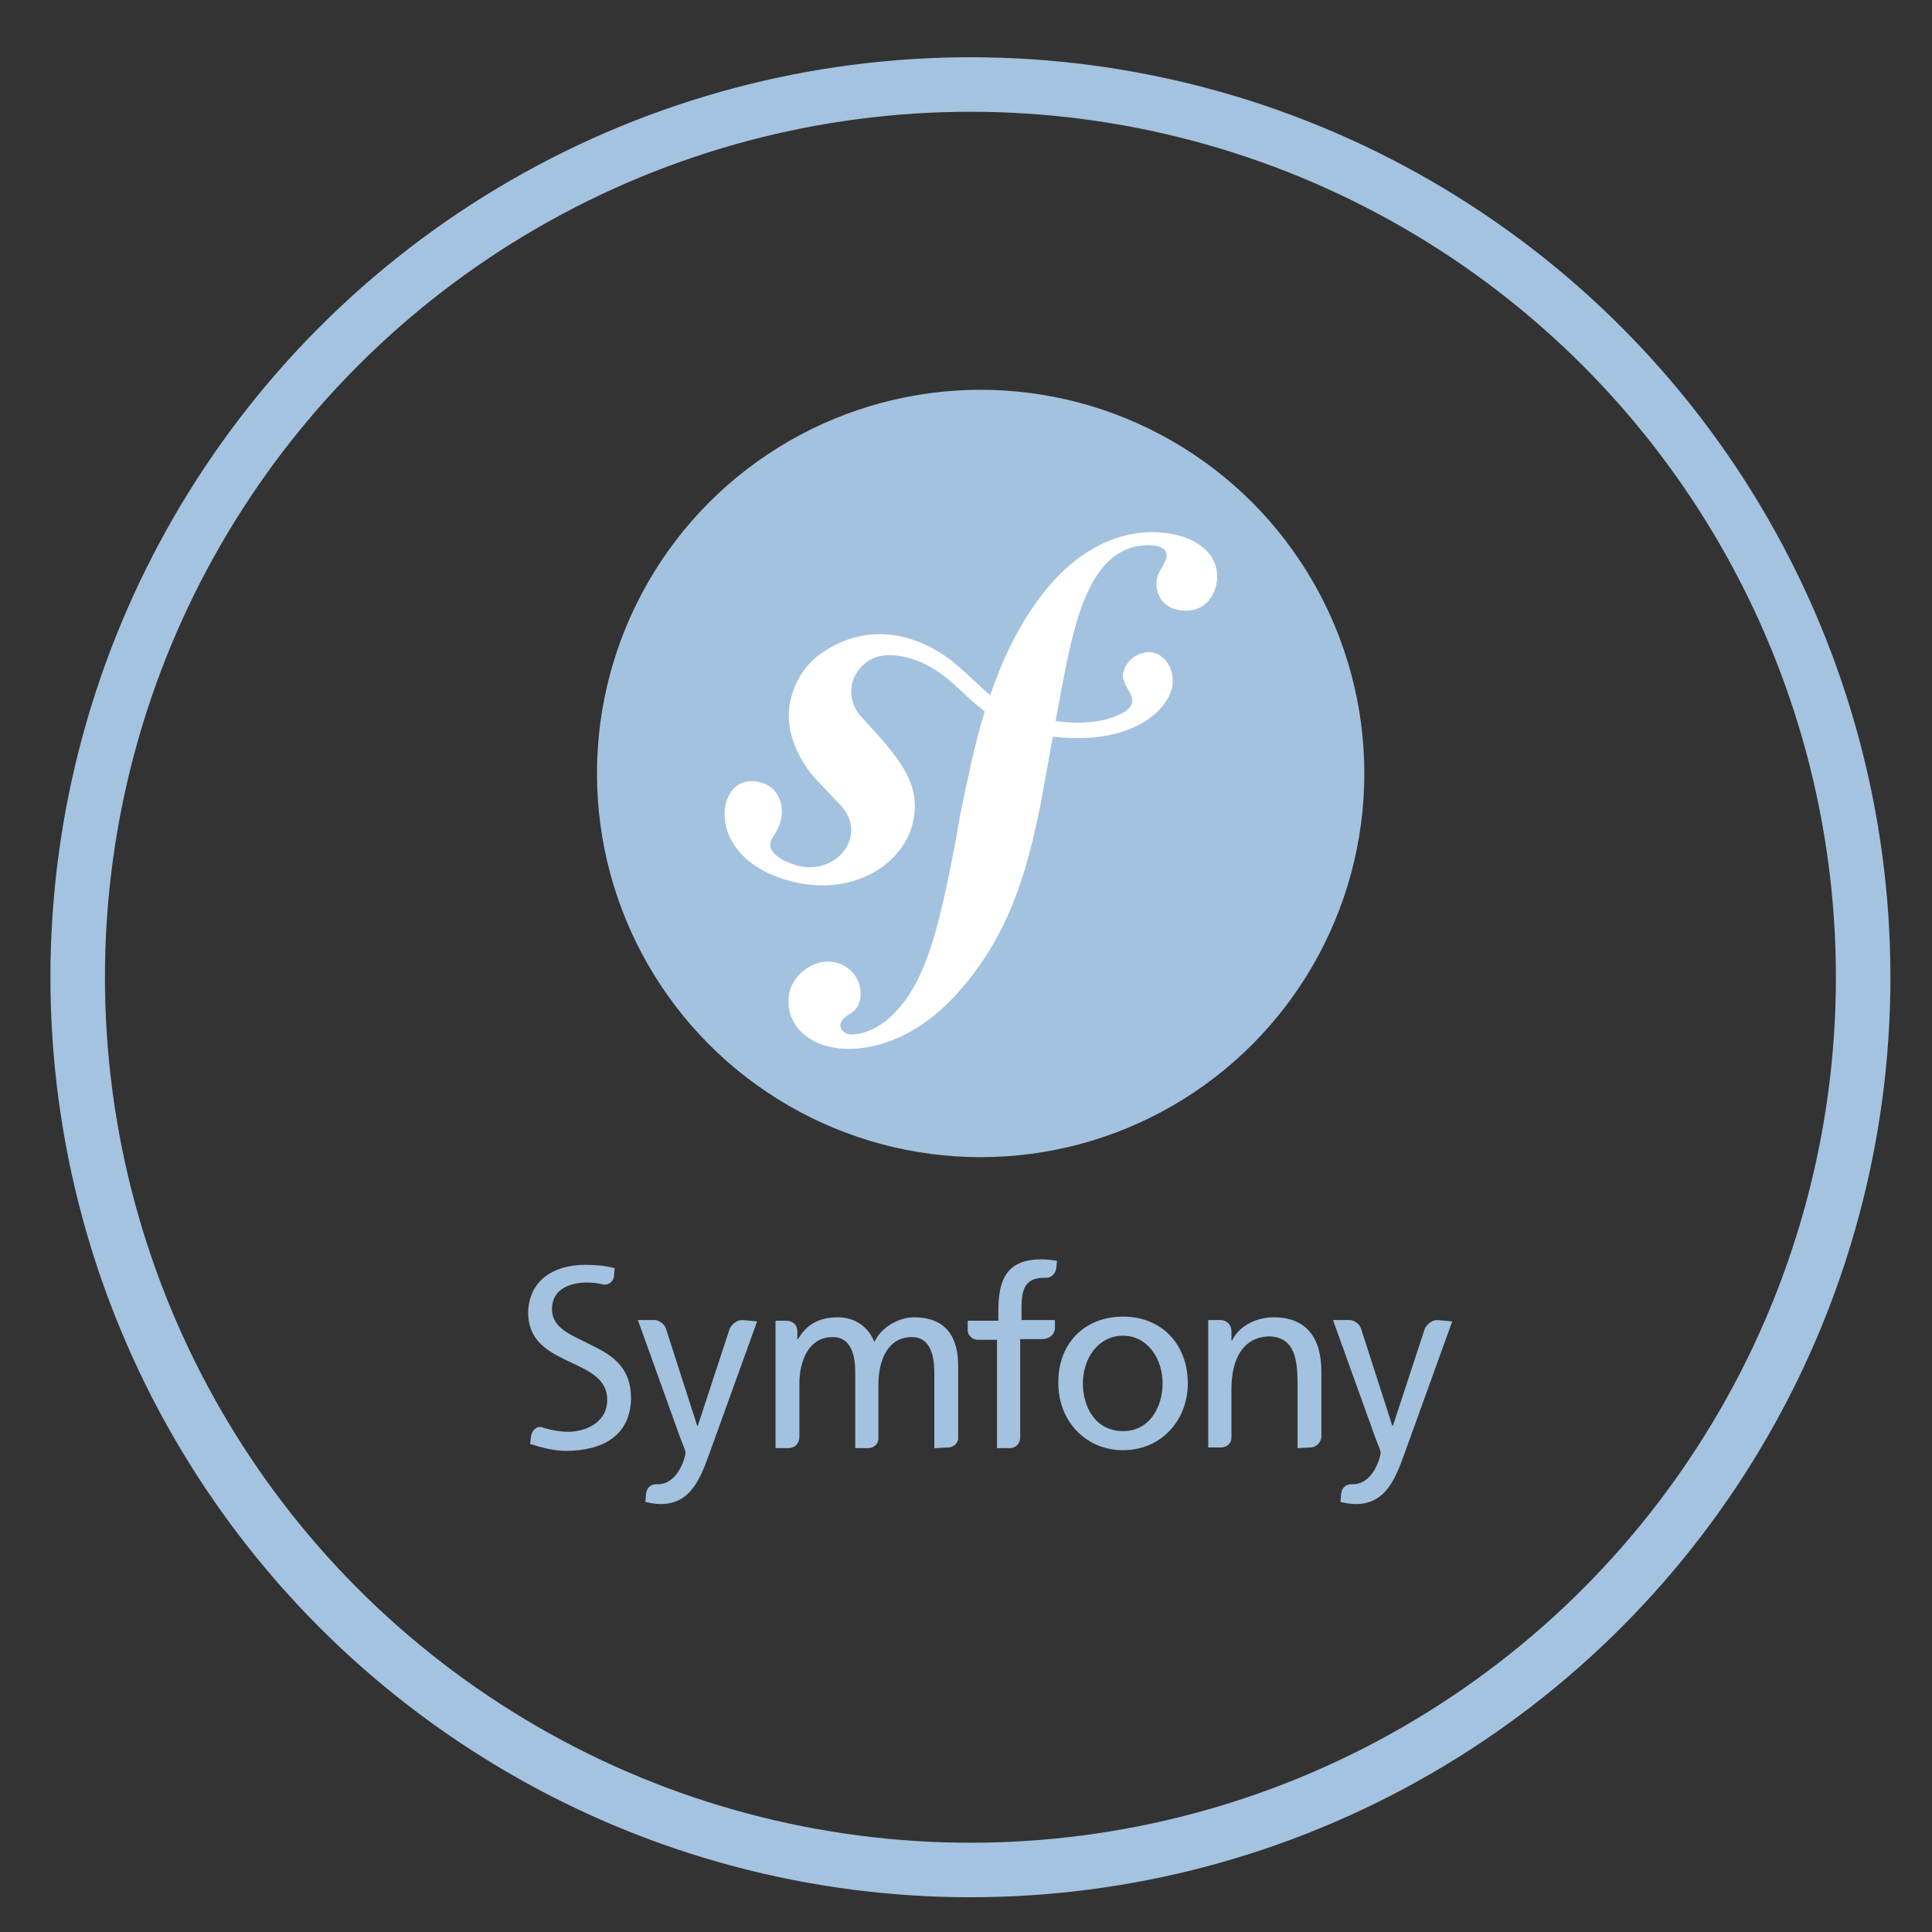 <?xml version="1.0" encoding="utf-8"?>
<!-- Generator: Adobe Illustrator 19.2.1, SVG Export Plug-In . SVG Version: 6.00 Build 0)  -->
<svg version="1.1" id="Calque_1" xmlns="http://www.w3.org/2000/svg" xmlns:xlink="http://www.w3.org/1999/xlink" x="0px" y="0px"
	 viewBox="0 0 283.5 283.5" style="enable-background:new 0 0 283.5 283.5;" xml:space="preserve">
<rect x="0" y="0" width="283.5" height="283.5" fill="#333333" stroke="none"/>
<style type="text/css">
	.st0{fill:none;stroke:#A4C3E0;stroke-width:8;stroke-miterlimit:10;}
	.st1{fill:#A3C2DF;}
	.st2{fill:#FFFFFF;}
</style>
<circle class="st0" cx="142.4" cy="143.4" r="131"/>
<g id="XMLID_1_">
	<circle id="XMLID_3_" class="st1" cx="143.9" cy="113.5" r="56.3"/>
	<path id="XMLID_15_" class="st2" d="M168.5,78.1c-5.7,0.2-10.7,3.4-14.4,7.7c-4.1,4.8-6.8,10.4-8.8,16.2c-3.5-2.9-6.2-6.6-11.9-8.3
		c-4.4-1.3-9-0.7-13.2,2.4c-2,1.5-3.4,3.7-4,5.9c-1.7,5.5,1.8,10.4,3.4,12.2l3.5,3.7c0.7,0.7,2.4,2.6,1.6,5.3
		c-0.9,3-4.5,4.9-8.1,3.7c-1.6-0.5-4-1.7-3.5-3.4c0.2-0.7,0.7-1.2,1-1.8c0.2-0.5,0.4-0.9,0.4-1.1c0.7-2.2-0.2-5-2.6-5.7
		c-2.2-0.7-4.4-0.1-5.3,2.7c-1,3.2,0.5,9,8.7,11.5c9.6,2.9,17.7-2.3,18.8-9.1c0.7-4.3-1.2-7.4-4.7-11.5l-2.9-3.2
		c-1.7-1.7-2.3-4.7-0.5-7c1.5-1.9,3.7-2.7,7.2-1.8c5.2,1.4,7.5,5,11.3,7.9c-1.6,5.2-2.6,10.4-3.6,15.1l-0.6,3.5
		c-2.7,14.4-4.8,22.3-10.3,26.8c-1.1,0.8-2.7,1.9-5,2c-1.2,0-1.6-0.8-1.7-1.2c0-0.9,0.7-1.3,1.2-1.7c0.7-0.4,1.8-1.1,1.8-3.2
		c-0.1-2.5-2.1-4.7-5.1-4.6c-2.2,0.1-5.6,2.2-5.5,6c0.1,4,3.8,7,9.4,6.8c3-0.1,9.7-1.3,16.2-9.1c7.7-9,9.8-19.2,11.4-26.8l1.8-9.9
		c1,0.1,2.1,0.2,3.2,0.2c9.5,0.2,14.3-4.7,14.4-8.3c0-2.2-1.4-4.3-3.5-4.3c-1.5,0-3.3,1-3.8,3.1c-0.4,2,3,3.8,0.3,5.6
		c-1.9,1.2-5.4,2.1-10.2,1.4l0.9-4.9c1.8-9.3,4-20.7,12.5-20.9c0.6,0,2.9,0,2.9,1.5c0,0.5-0.1,0.6-0.7,1.8c-0.6,0.9-0.8,1.6-0.8,2.5
		c0.1,2.4,1.9,3.9,4.5,3.8c3.5-0.1,4.5-3.5,4.4-5.2C178.5,80.5,174.2,77.9,168.5,78.1z"/>
	<path id="XMLID_18_" class="st1" d="M164.8,193.2c5.7,0,9.5,4.1,9.5,9.8c0,5.4-3.9,9.8-9.5,9.8c-5.6,0-9.5-4.4-9.5-9.8
		C155.2,197.3,159,193.2,164.8,193.2z M164.8,210c4,0,5.8-3.7,5.8-7c0-3.6-2.2-7-5.8-7c-3.7,0-5.9,3.4-5.9,7
		C158.9,206.4,160.7,210,164.8,210z"/>
	<path id="XMLID_19_" class="st1" d="M154.8,195v-1.3h-4.9v-1.8c0-2.5,0.4-4.4,3.3-4.4l0.2,0l0,0c0.8,0.1,1.5-0.6,1.6-1.4l0.1-1.1
		c-0.7-0.1-1.4-0.2-2.3-0.2c-5.1,0-6.3,3-6.3,7.5v1.5H142v1.5c0.1,0.8,0.8,1.3,1.5,1.3l0,0h2.8v15.9h1.9l0,0c0.8,0,1.4-0.6,1.5-1.4
		v-14.6h3.4C154.1,196.4,154.7,195.8,154.8,195z"/>
	<path id="XMLID_20_" class="st1" d="M108.9,193.7L108.9,193.7c-0.7,0-1.4,0.5-1.8,1.2l-4.7,14.3h-0.1l-4.6-14.3
		c-0.3-0.7-1-1.2-1.7-1.2l0,0h-2.4l6.3,17.5c0.2,0.6,0.7,1.6,0.7,2c0,0.4-1,4.6-4.1,4.6l-0.2,0c-0.8,0-1.4,0.5-1.5,1.4l-0.1,1.2
		c0.6,0.1,1.2,0.3,2.3,0.3c4.5,0,5.9-4.1,7.2-7.7l6.9-19.1L108.9,193.7L108.9,193.7z"/>
	<path id="XMLID_21_" class="st1" d="M87,197.5c-2.8-1.5-6-2.4-6-5.4c0-3.1,2.9-3.9,5.1-3.9l0,0c1,0,1.7,0.1,2.5,0.3l0,0
		c0.8,0.1,1.5-0.6,1.5-1.3l0.1-1.1c-1.4-0.4-3-0.5-4.3-0.5c-4.8,0-8.3,2.4-8.4,7c0,4,2.7,5.6,5.6,7c2.9,1.4,6,2.5,6,5.8
		c0,3.5-3.4,4.7-5.7,4.7c-1.3,0-2.8-0.3-4-0.7c-0.8-0.1-1.4,0.6-1.5,1.5l-0.1,1c1.7,0.5,3.4,1,5.2,1h0h0c5.4,0,9.5-2.2,9.6-7.7
		C92.6,200.7,89.9,198.9,87,197.5z"/>
	<path id="XMLID_22_" class="st1" d="M139.1,212.4L139.1,212.4c0.7,0,1.4-0.5,1.5-1.2v-10.8c0-4.1-1.7-7.1-6.5-7.1
		c-1.7,0-4.5,1-5.8,3.6c-1-2.5-3.2-3.6-5.3-3.6c-2.8,0-4.6,1-5.9,3.2H117v-1.2c0-0.9-0.7-1.5-1.6-1.5l0,0h-1.6v18.7h1.9l0,0
		c0.9,0,1.6-0.7,1.6-1.6l0,0v-7.8c0-3.5,1.4-6.9,4.9-6.9c2.8,0,3.3,2.9,3.3,5.2v11.1h1.9l0,0c0.8,0,1.5-0.6,1.5-1.4v-8
		c0-3.5,1.4-6.9,4.9-6.9c2.8,0,3.3,2.9,3.3,5.2v11.1L139.1,212.4L139.1,212.4z"/>
	<path id="XMLID_23_" class="st1" d="M192.3,212.4L192.3,212.4c0.8,0,1.5-0.7,1.6-1.5v-9.6c0-5-2.2-8-7-8c-2.6,0-5.1,1.3-6.1,3.4
		h-0.1v-1.4l0,0c0-0.9-0.7-1.6-1.6-1.6l0,0h-1.8v18.7h1.9l0,0c0.8,0,1.5-0.6,1.5-1.4v-7.2c0-4.5,1.8-7.7,5.7-7.7c3,0.2,4,2.3,4,6.7
		v9.7L192.3,212.4L192.3,212.4z"/>
	<path id="XMLID_24_" class="st1" d="M210.9,193.7L210.9,193.7c-0.7,0-1.4,0.5-1.8,1.2l-4.7,14.3h-0.1l-4.6-14.3
		c-0.3-0.7-1-1.2-1.7-1.2l0,0h-2.4l6.3,17.5c0.2,0.6,0.7,1.6,0.7,2c0,0.4-1,4.6-4.1,4.6l-0.2,0c-0.8,0-1.4,0.5-1.5,1.4l-0.1,1.2
		c0.6,0.1,1.2,0.3,2.3,0.3c4.5,0,5.9-4.1,7.2-7.7l6.9-19.1L210.9,193.7L210.9,193.7z"/>
</g>
</svg>
